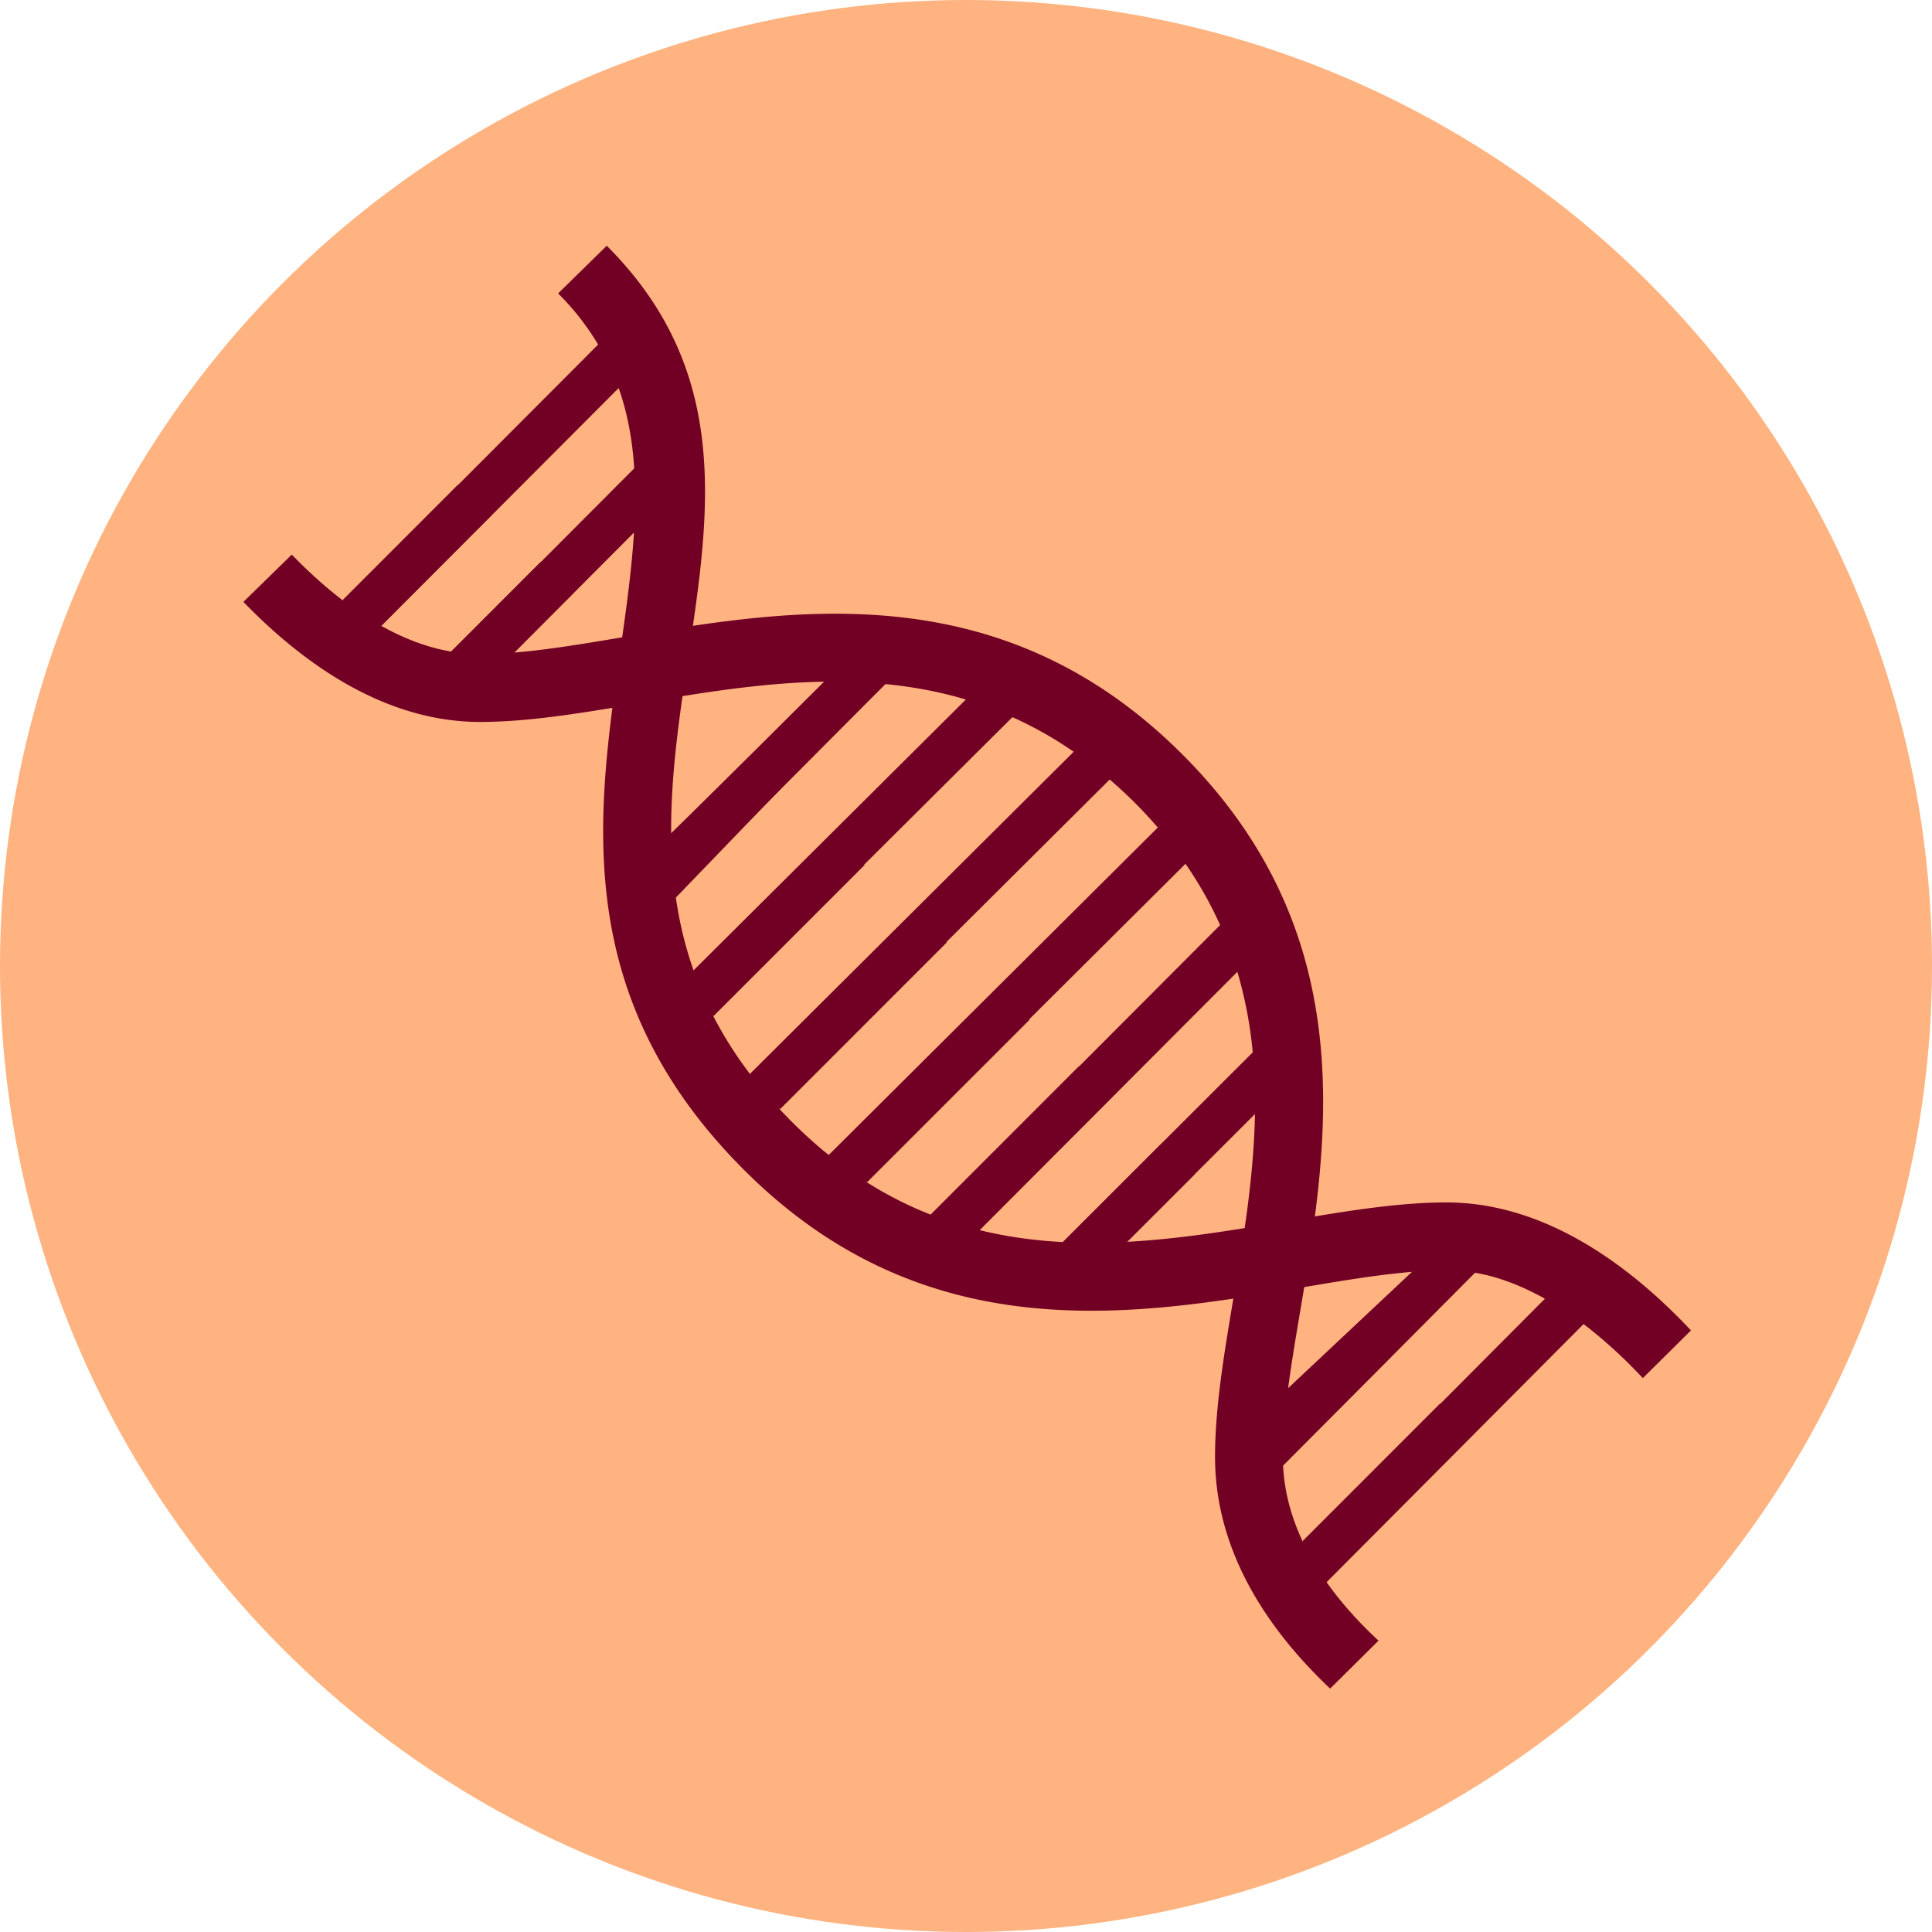 <svg xmlns="http://www.w3.org/2000/svg" viewBox="0 0 158.75 158.75" height="600" width="600"><circle cx="79.375" cy="79.375" r="79.375" fill="#ffb380"/><g fill="#720024"><path d="M118.324 115.338l2.712 2.545-12.065 12.068a22.055 22.055 0 0 1-1.927-3.332M105.779 114.747l5.745-5.745 2.73 2.527-8.797 8.796c-.009-.209-.046-.411-.046-.621 0-1.542.156-3.218.368-4.957zM87.36 102.046l8.092-8.094 2.713 2.546-5.535 5.535c-1.75.095-3.51.102-5.27.013zM88.67 87.598l2.713 2.546-10.91 10.91c-1.341-.331-2.679-.73-4.006-1.253M81.889 81.244l2.713 2.545-13.35 13.35a33.3 33.3 0 0 1-3.064-2.194M75.107 74.89l2.694 2.545M61.69 88.308L75.106 74.89l2.694 2.545L64.1 91.138a37.684 37.684 0 0 1-2.41-2.83zM68.307 68.535l2.731 2.546L58.62 83.5a29.838 29.838 0 0 1-1.585-3.692zM64.238 64.727l-9.031 9.365c-.221-1.628-1.37-2.69-1.387-4.32l7.706-7.572M61.526 62.2l2.712 2.527M44.414 46.184l2.712 2.545-4.89 4.89c-.96.079-1.891.127-2.783.127-.806 0-1.6-.084-2.384-.217M40.345 42.375l-9.028 9.028a26.839 26.839 0 0 1-3.157-2.101l9.472-9.472 2.713 2.545"/><g><path d="M23.976 45.57c4.125 4.256 9.513 8.176 15.477 8.176 3.42 0 7.372-.652 11.67-1.379.42-2.946.797-5.82.97-8.606l-14.51 14.56-2.713-2.546 17.245-17.292c-.15-2.282-.535-4.485-1.28-6.598L30.8 51.966l-2.713-2.545 21.06-21.109a21.164 21.164 0 0 0-3.287-4.2l3.997-3.92c9.527 9.525 8.684 20.19 7.077 31.232 12.598-1.877 27.26-2.395 40.226 10.571 12.194 12.194 12.454 25.882 10.883 37.955 3.808-.628 7.44-1.148 10.8-1.148 8.12 0 15.087 5.184 20.103 10.516l-3.957 3.92c-1.459-1.562-3.1-3.091-4.868-4.44l-21.653 21.747-2.713-2.545 21.19-21.285c-1.818-1.016-3.736-1.793-5.742-2.135l-19.517 19.611-1.848-4.485 16.18-15.198c-2.715.224-5.688.715-8.85 1.25-.86 5.18-1.756 9.925-1.756 13.948 0 6.168 3.827 11.37 7.859 15.105l-3.976 3.939c-4.812-4.552-9.457-11-9.457-19.044 0-4.01.732-8.398 1.505-13-12.594 1.878-27.236 2.395-40.209-10.578C48.483 83.475 48.75 70.358 50.32 58.161c-3.835.633-7.49 1.16-10.867 1.16-7.804 0-14.51-4.756-19.453-9.865zm41.098 46.617c11.724 11.724 25.059 10.673 37.199 8.724.448-3.073.786-6.212.847-9.368l-14.017 13.999-2.713-2.545 16.546-16.527a34.766 34.766 0 0 0-1.263-6.616l-23.024 23.08-2.713-2.546 24.319-24.376a31.464 31.464 0 0 0-2.843-5.035L70.77 97.487l-2.713-2.545 27.078-26.945a38.318 38.318 0 0 0-1.913-2.063 40.283 40.283 0 0 0-2.037-1.884L63.968 91.133l-2.694-2.546 26.95-26.816a31.527 31.527 0 0 0-5.034-2.843L57.237 84.747 54.509 82.2l24.853-24.72c-2.19-.655-4.398-1.055-6.607-1.27L55.487 73.545l-2.713-2.659 14.939-14.873c-3.937.067-7.843.581-11.631 1.187-1.663 11.683-2.343 23.633 8.992 34.987z"/></g></g></svg>